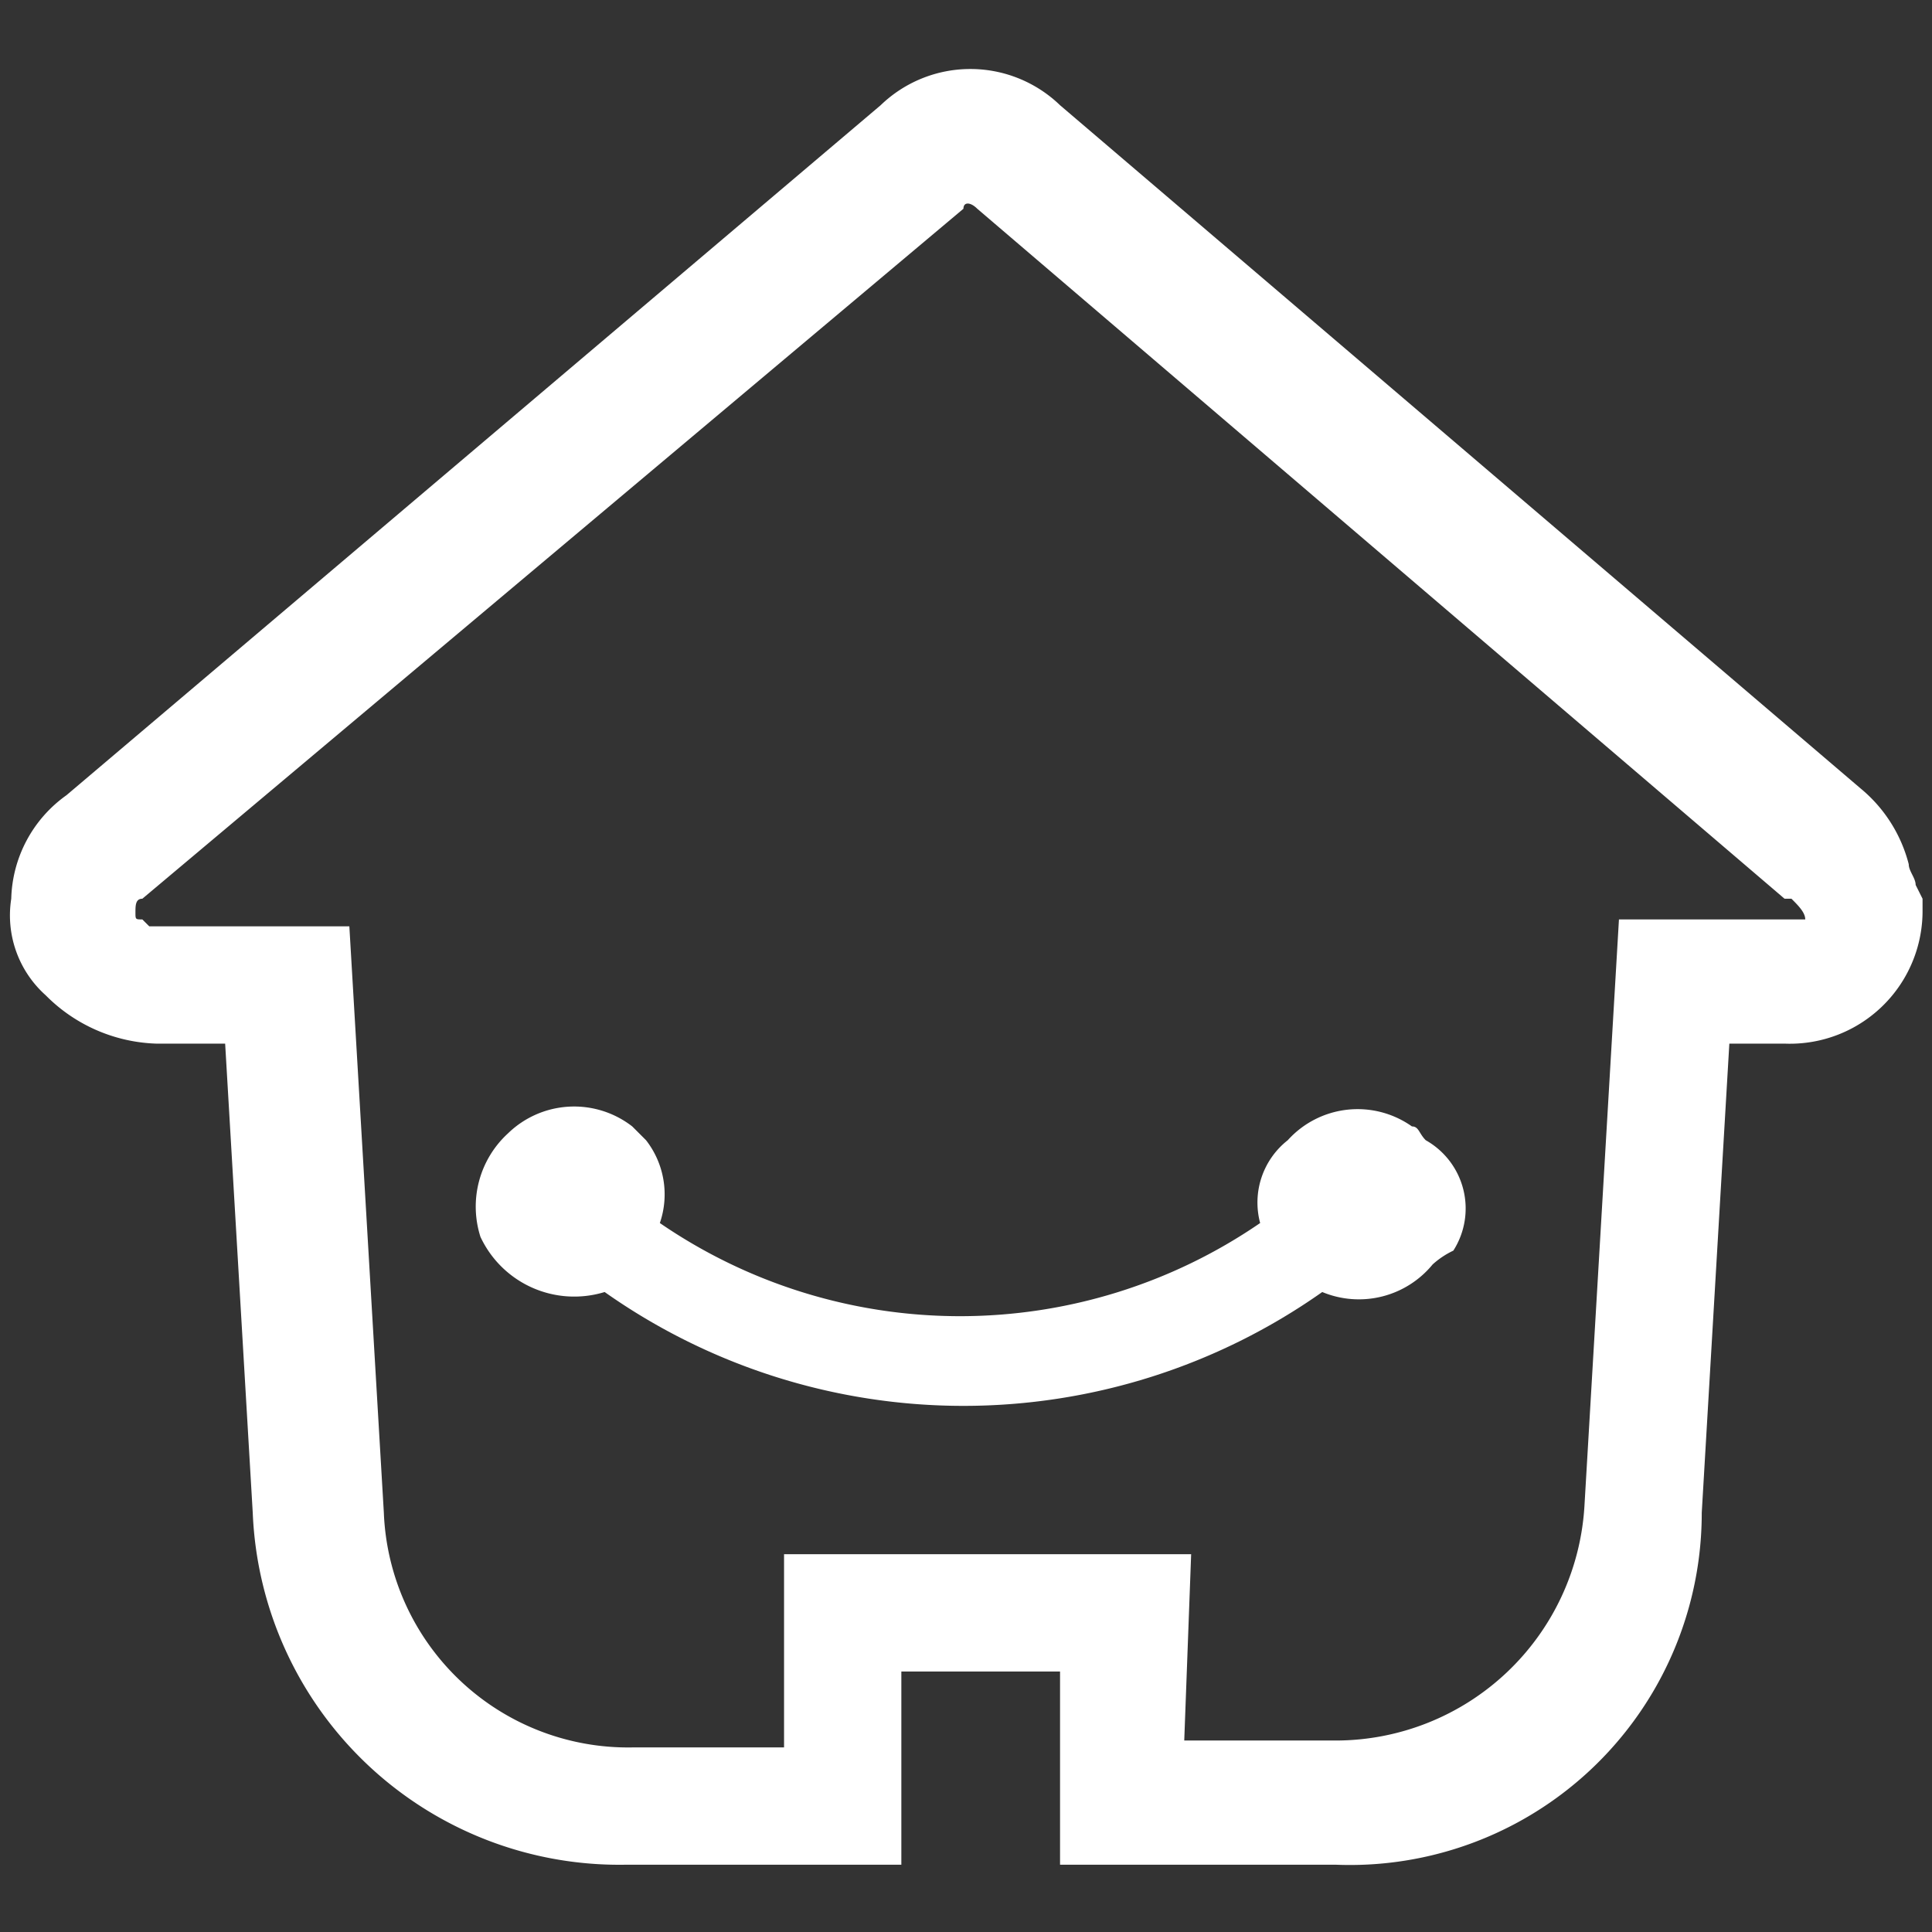 <svg xmlns="http://www.w3.org/2000/svg" xmlns:xlink="http://www.w3.org/1999/xlink" width="28" height="28" viewBox="0 0 28 28">
  <rect x="0" y="0" width="28" height="28" fill="#333333" stroke="none"/>
  <defs>
    <clipPath id="clip-Artboard_5">
      <rect width="28" height="28"/>
    </clipPath>
  </defs>
  <g id="Artboard_5" data-name="Artboard – 5" clip-path="url(#clip-Artboard_5)">
    <g id="Group_729" transform="translate(-902.237 -697.475)">
      <path id="Path_630" d="M921.6,724.5h-4v-2.8h-2.3v2.8h-4a5.318,5.318,0,0,1-5.4-5.1l-.4-6.8h-1a2.36,2.36,0,0,1-1.6-.7,1.553,1.553,0,0,1-.5-1.4,1.9,1.9,0,0,1,.8-1.5L915,699a1.872,1.872,0,0,1,2.6,0h0l11.6,9.9a2.1,2.1,0,0,1,.7,1.1c0,.1.1.2.1.3l.1.2v.2a1.923,1.923,0,0,1-2,1.9h-.8l-.4,6.8A5.1,5.1,0,0,1,921.6,724.5Zm-2.2-1.8h2.2a3.614,3.614,0,0,0,3.6-3.4l.5-8.5h2.7c0-.1-.1-.2-.2-.3h-.1l-11.7-10c-.1-.1-.2-.1-.2,0l-11.9,10c-.1,0-.1.1-.1.2s0,.1.1.1l.1.1h2.9l.5,8.5a3.543,3.543,0,0,0,3.6,3.4h2.2V720h5.9Z" fill="#fff"/>
      <path id="Path_631" d="M923,715.8a1.382,1.382,0,0,1-1.6.4,9.019,9.019,0,0,1-10.4,0,1.5,1.5,0,0,1-1.8-.8,1.439,1.439,0,0,1,.4-1.5,1.374,1.374,0,0,1,1.8-.1l.2.2a1.277,1.277,0,0,1,.2,1.2,7.683,7.683,0,0,0,8.7,0,1.148,1.148,0,0,1,.4-1.2,1.363,1.363,0,0,1,1.8-.2c.1,0,.1.1.2.2a1.135,1.135,0,0,1,.4,1.6,1.236,1.236,0,0,0-.3.2Z" fill="#fff"/>
    </g>
  </g>
</svg>
